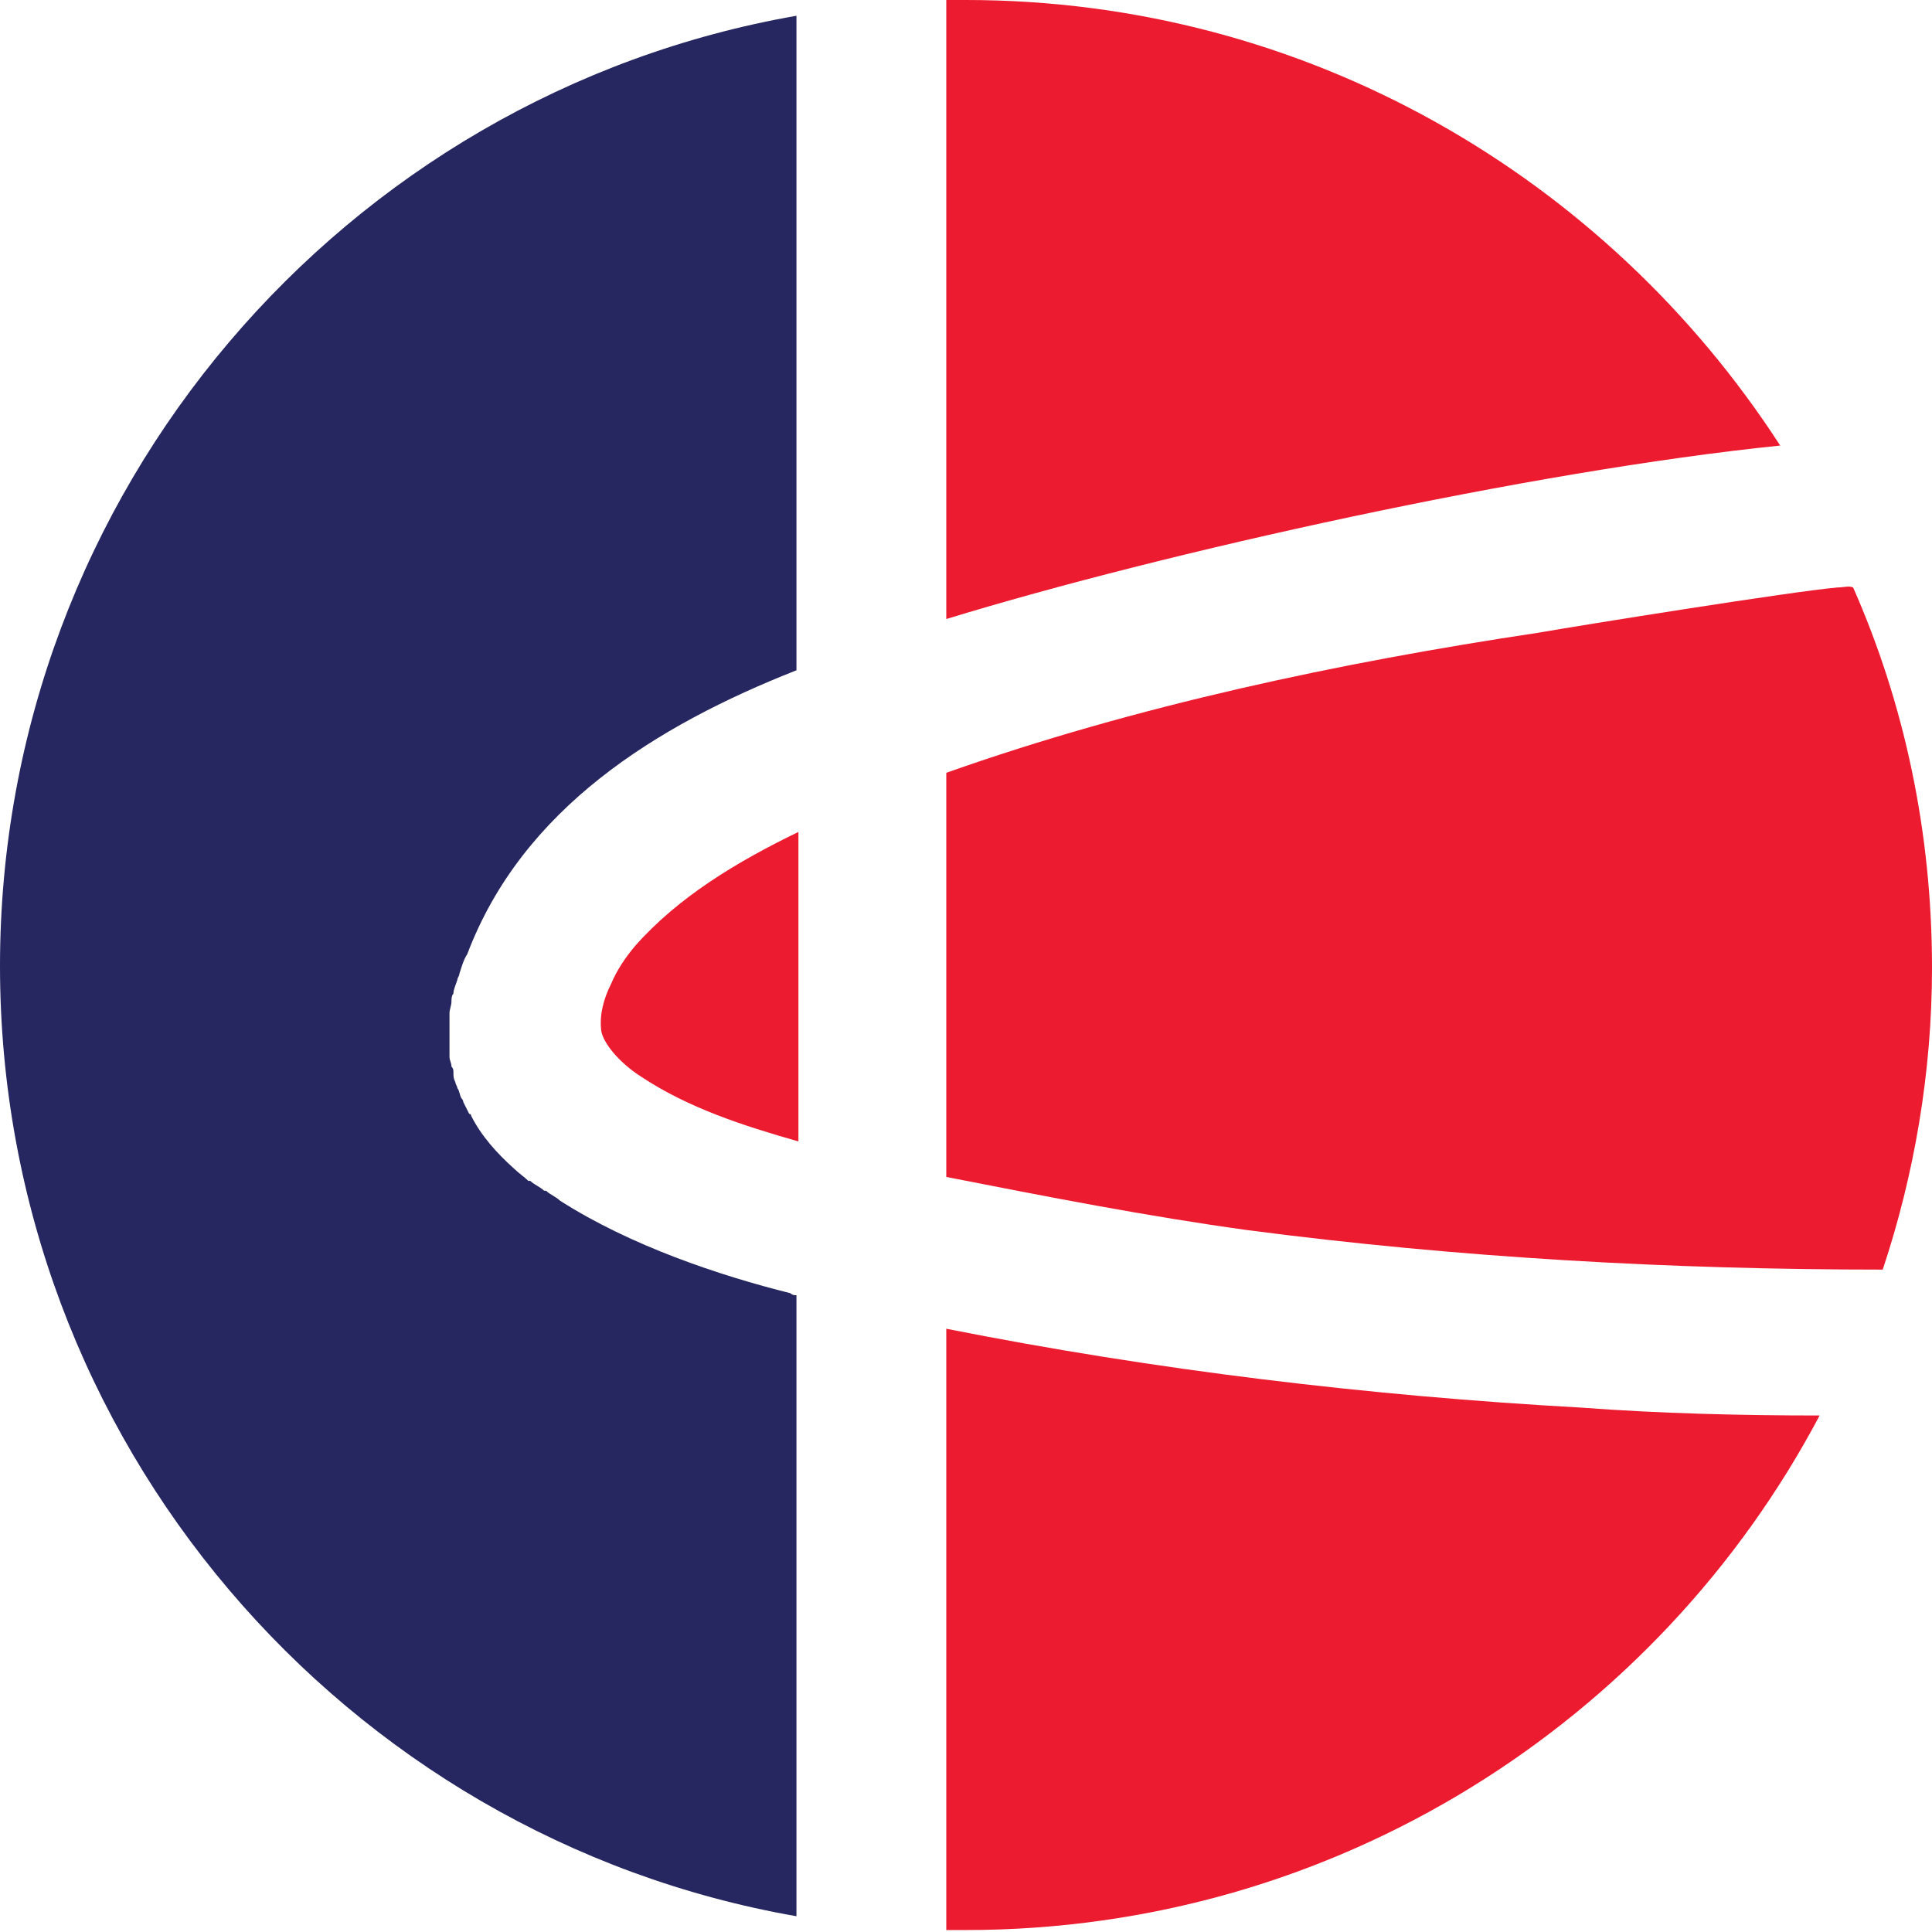 <?xml version="1.0" encoding="utf-8"?>
<!-- Generator: Adobe Illustrator 20.1.0, SVG Export Plug-In . SVG Version: 6.00 Build 0)  -->
<svg version="1.1" id="Layer_1" xmlns="http://www.w3.org/2000/svg" xmlns:xlink="http://www.w3.org/1999/xlink" x="0px" y="0px"
	 viewBox="0 0 98 98" style="enable-background:new 0 0 98 98;" xml:space="preserve">
<style type="text/css">
	.st0{fill:#ED1B2F;}
	.st1{fill:#262761;}
</style>
<g>
	<path class="st0" d="M93.2,29.8C90.9,30,80.3,31.7,78,32.1c-10,1.5-20.4,3.7-30,7.1v20.5c5.1,1,10.2,2,15.3,2.7
		c10.7,1.4,21.5,2,32.2,2c1.6-4.8,2.5-10,2.5-15.3c0-6.9-1.4-13.4-4-19.3C93.8,29.7,93.5,29.8,93.2,29.8"/>
	<path class="st0" d="M48,31.4c11.1-3.4,29.6-7.5,42.3-8.8C81.5,9,66.3,0,49,0c-0.3,0-0.7,0-1,0V31.4z"/>
	<path class="st0" d="M32.2,48c-0.5,0.6-0.9,1.2-1.2,1.9c-0.4,0.8-0.6,1.6-0.5,2.4c0.1,0.6,0.9,1.6,2,2.3c2.4,1.6,5.2,2.5,8,3.3
		V42.2C37.4,43.7,34.4,45.5,32.2,48"/>
	<path class="st0" d="M80.2,71.4c-10.8-0.6-21.6-1.9-32.2-4v30.5c0.3,0,0.7,0,1,0c18.8,0,35.1-10.6,43.3-26.1
		C88.3,71.8,84.2,71.7,80.2,71.4"/>
	<path class="st1" d="M40.4,65.7c-0.1,0-0.2,0-0.3-0.1c-3.6-0.9-8.1-2.4-11.7-4.7c0,0,0,0,0,0c-0.2-0.2-0.5-0.3-0.7-0.5
		c0,0,0,0-0.1,0c-0.2-0.2-0.5-0.3-0.7-0.5c0,0,0,0-0.1,0c-0.2-0.2-0.5-0.4-0.7-0.6c0,0,0,0,0,0c-0.9-0.8-1.7-1.7-2.2-2.7
		c0,0,0-0.1-0.1-0.1c-0.1-0.2-0.2-0.4-0.3-0.6c0-0.1-0.1-0.2-0.1-0.2c-0.1-0.2-0.1-0.4-0.2-0.5c0-0.1-0.1-0.2-0.1-0.3
		c-0.1-0.2-0.1-0.3-0.1-0.5c0-0.1,0-0.2-0.1-0.3c0-0.2-0.1-0.3-0.1-0.5c0-0.1,0-0.2,0-0.4c0-0.2,0-0.3,0-0.5c0-0.1,0-0.2,0-0.4
		c0-0.2,0-0.4,0-0.5c0-0.1,0-0.3,0-0.4c0-0.2,0.1-0.4,0.1-0.6c0-0.1,0-0.3,0.1-0.4c0-0.2,0.1-0.4,0.2-0.7c0-0.1,0.1-0.2,0.1-0.3
		c0.1-0.3,0.2-0.7,0.4-1C26.5,41,33.3,36.8,40.4,34V0.8C17.5,4.8,0,24.9,0,49c0,24.1,17.5,44.2,40.4,48.2V65.7z"/>
	<path class="st1" d="M120.6,36.2l6.8-8.9h3.7l-7.4,9.8l8.2,11.1h-3.9l-6.5-8.7l-2.2,2.7v6h-3.3V27.4h3.3V36c0,1-0.1,2.2-0.2,3.1
		C119.4,38.1,120,36.9,120.6,36.2"/>
</g>
<rect x="136.7" y="27.4" class="st1" width="3.2" height="20.9"/>
<g>
	<path class="st1" d="M151.2,36.1c-0.8-0.9-2-2.3-2-2.3s0.2,1.7,0.2,3v11.5h-3V27.2h0.4l11.5,12.4c0.8,0.9,1.9,2.3,1.9,2.3
		s-0.2-1.8-0.2-3V27.4h3v21.1h-0.4L151.2,36.1z"/>
	<path class="st1" d="M168.5,37.8c0-6.2,4.5-10.7,10.7-10.7c3.2,0,5.7,0.9,7.4,2.8l-2.2,2.2c-1.2-1.3-2.7-2.1-5.2-2.1
		c-4.4,0-7.4,3.3-7.4,7.8c0,4.5,3.1,7.8,7.8,7.8c2.2,0,4-0.6,5.2-1.4v-3.7h-5.6v-2.9h8.6v8.2c-1.4,1.2-4.2,2.7-8.2,2.7
		C173.2,48.6,168.5,44.1,168.5,37.8"/>
	<path class="st1" d="M199.2,45.4c5.4,0,8-3.1,8-7.6c0-4.5-2.6-7.6-8-7.6h-2.3v15.2H199.2z M193.6,27.4h5.7
		c6.7,0,11.2,4.2,11.2,10.5c0,6.3-4.4,10.5-11.2,10.5h-5.7V27.4z"/>
	<path class="st1" d="M233.2,37.8c0-4.5-3.1-7.8-7.4-7.8c-4.4,0-7.5,3.4-7.5,7.8c0,4.5,3.1,7.8,7.5,7.8
		C230.1,45.6,233.2,42.3,233.2,37.8 M215,37.8c0-6.2,4.8-10.7,10.8-10.7c6,0,10.8,4.5,10.8,10.7c0,6.2-4.8,10.7-10.8,10.7
		C219.8,48.6,215,44.1,215,37.8"/>
	<path class="st1" d="M242,27.2h0.3l10,11.7l9.9-11.7h0.3v21.1h-3.1V37.4c0-1.2,0.1-3,0.1-3s-1,1.6-1.9,2.5l-5.3,6.3h-0.4l-5.3-6.3
		c-0.8-1-1.8-2.5-1.8-2.5s0.1,1.8,0.1,3v10.9H242V27.2z"/>
	<path class="st0" d="M115.3,71.7c0-7.7,5.9-13.3,13.4-13.3c4.7,0,8.1,1.7,10.4,5.3l-4.1,2.9c-1.2-2-3.3-3.4-6.3-3.4
		c-4.7,0-7.9,3.6-7.9,8.5c0,4.9,3.2,8.6,7.9,8.6c3.4,0,5.2-1.6,6.7-3.8l4.2,2.9c-2.3,3.5-5.8,5.7-10.8,5.7
		C121.2,85,115.3,79.4,115.3,71.7"/>
	<path class="st0" d="M163,77.3l-1.9-4.5c-0.8-1.8-1.6-4.7-1.6-4.7s-0.8,2.8-1.5,4.7l-1.9,4.5H163z M159.4,58.5h0.5l11.9,26.2h-5.6
		l-1.2-2.9h-10.5l-1.2,2.9H148L159.4,58.5z"/>
	<path class="st0" d="M190,73.6c4.4,0,6.3-1.4,6.3-5c0-3.7-2-5.1-6.3-5.1h-1.7v10.2H190z M202.1,84.7h-6.2l-4.3-6.6
		c-0.5,0.1-1,0.1-1.5,0.1h-1.8v6.5h-5.3v-26h7.2c7.3,0,11.6,3.5,11.6,9.8c0,4-1.8,6.6-5,8.1L202.1,84.7z"/>
</g>
<polygon class="st0" points="214,58.7 231.2,58.7 231.2,63.4 219.4,63.4 219.4,71.6 229.8,71.6 229.8,76.2 219.4,76.2 219.4,80 
	231.8,80 231.8,84.7 214,84.7 "/>
<g>
	<path class="st0" d="M242.3,79.6l4.4-2.5c1.1,1.9,2.6,3.2,5.3,3.2c2.2,0,3.6-1.1,3.6-2.6c0-1.8-1.5-2.5-3.9-3.6l-1.3-0.6
		c-3.9-1.6-6.4-3.7-6.4-8.1c0-4,3.1-7.1,7.8-7.1c3.4,0,5.8,1.2,7.6,4.3l-4.2,2.7c-0.9-1.6-1.9-2.3-3.4-2.3c-1.6,0-2.6,1-2.6,2.3
		c0,1.6,1,2.3,3.3,3.2l1.3,0.6c4.5,1.9,7.1,3.9,7.1,8.4c0,4.8-3.8,7.4-8.9,7.4C247.1,85,243.9,82.6,242.3,79.6"/>
</g>
</svg>

